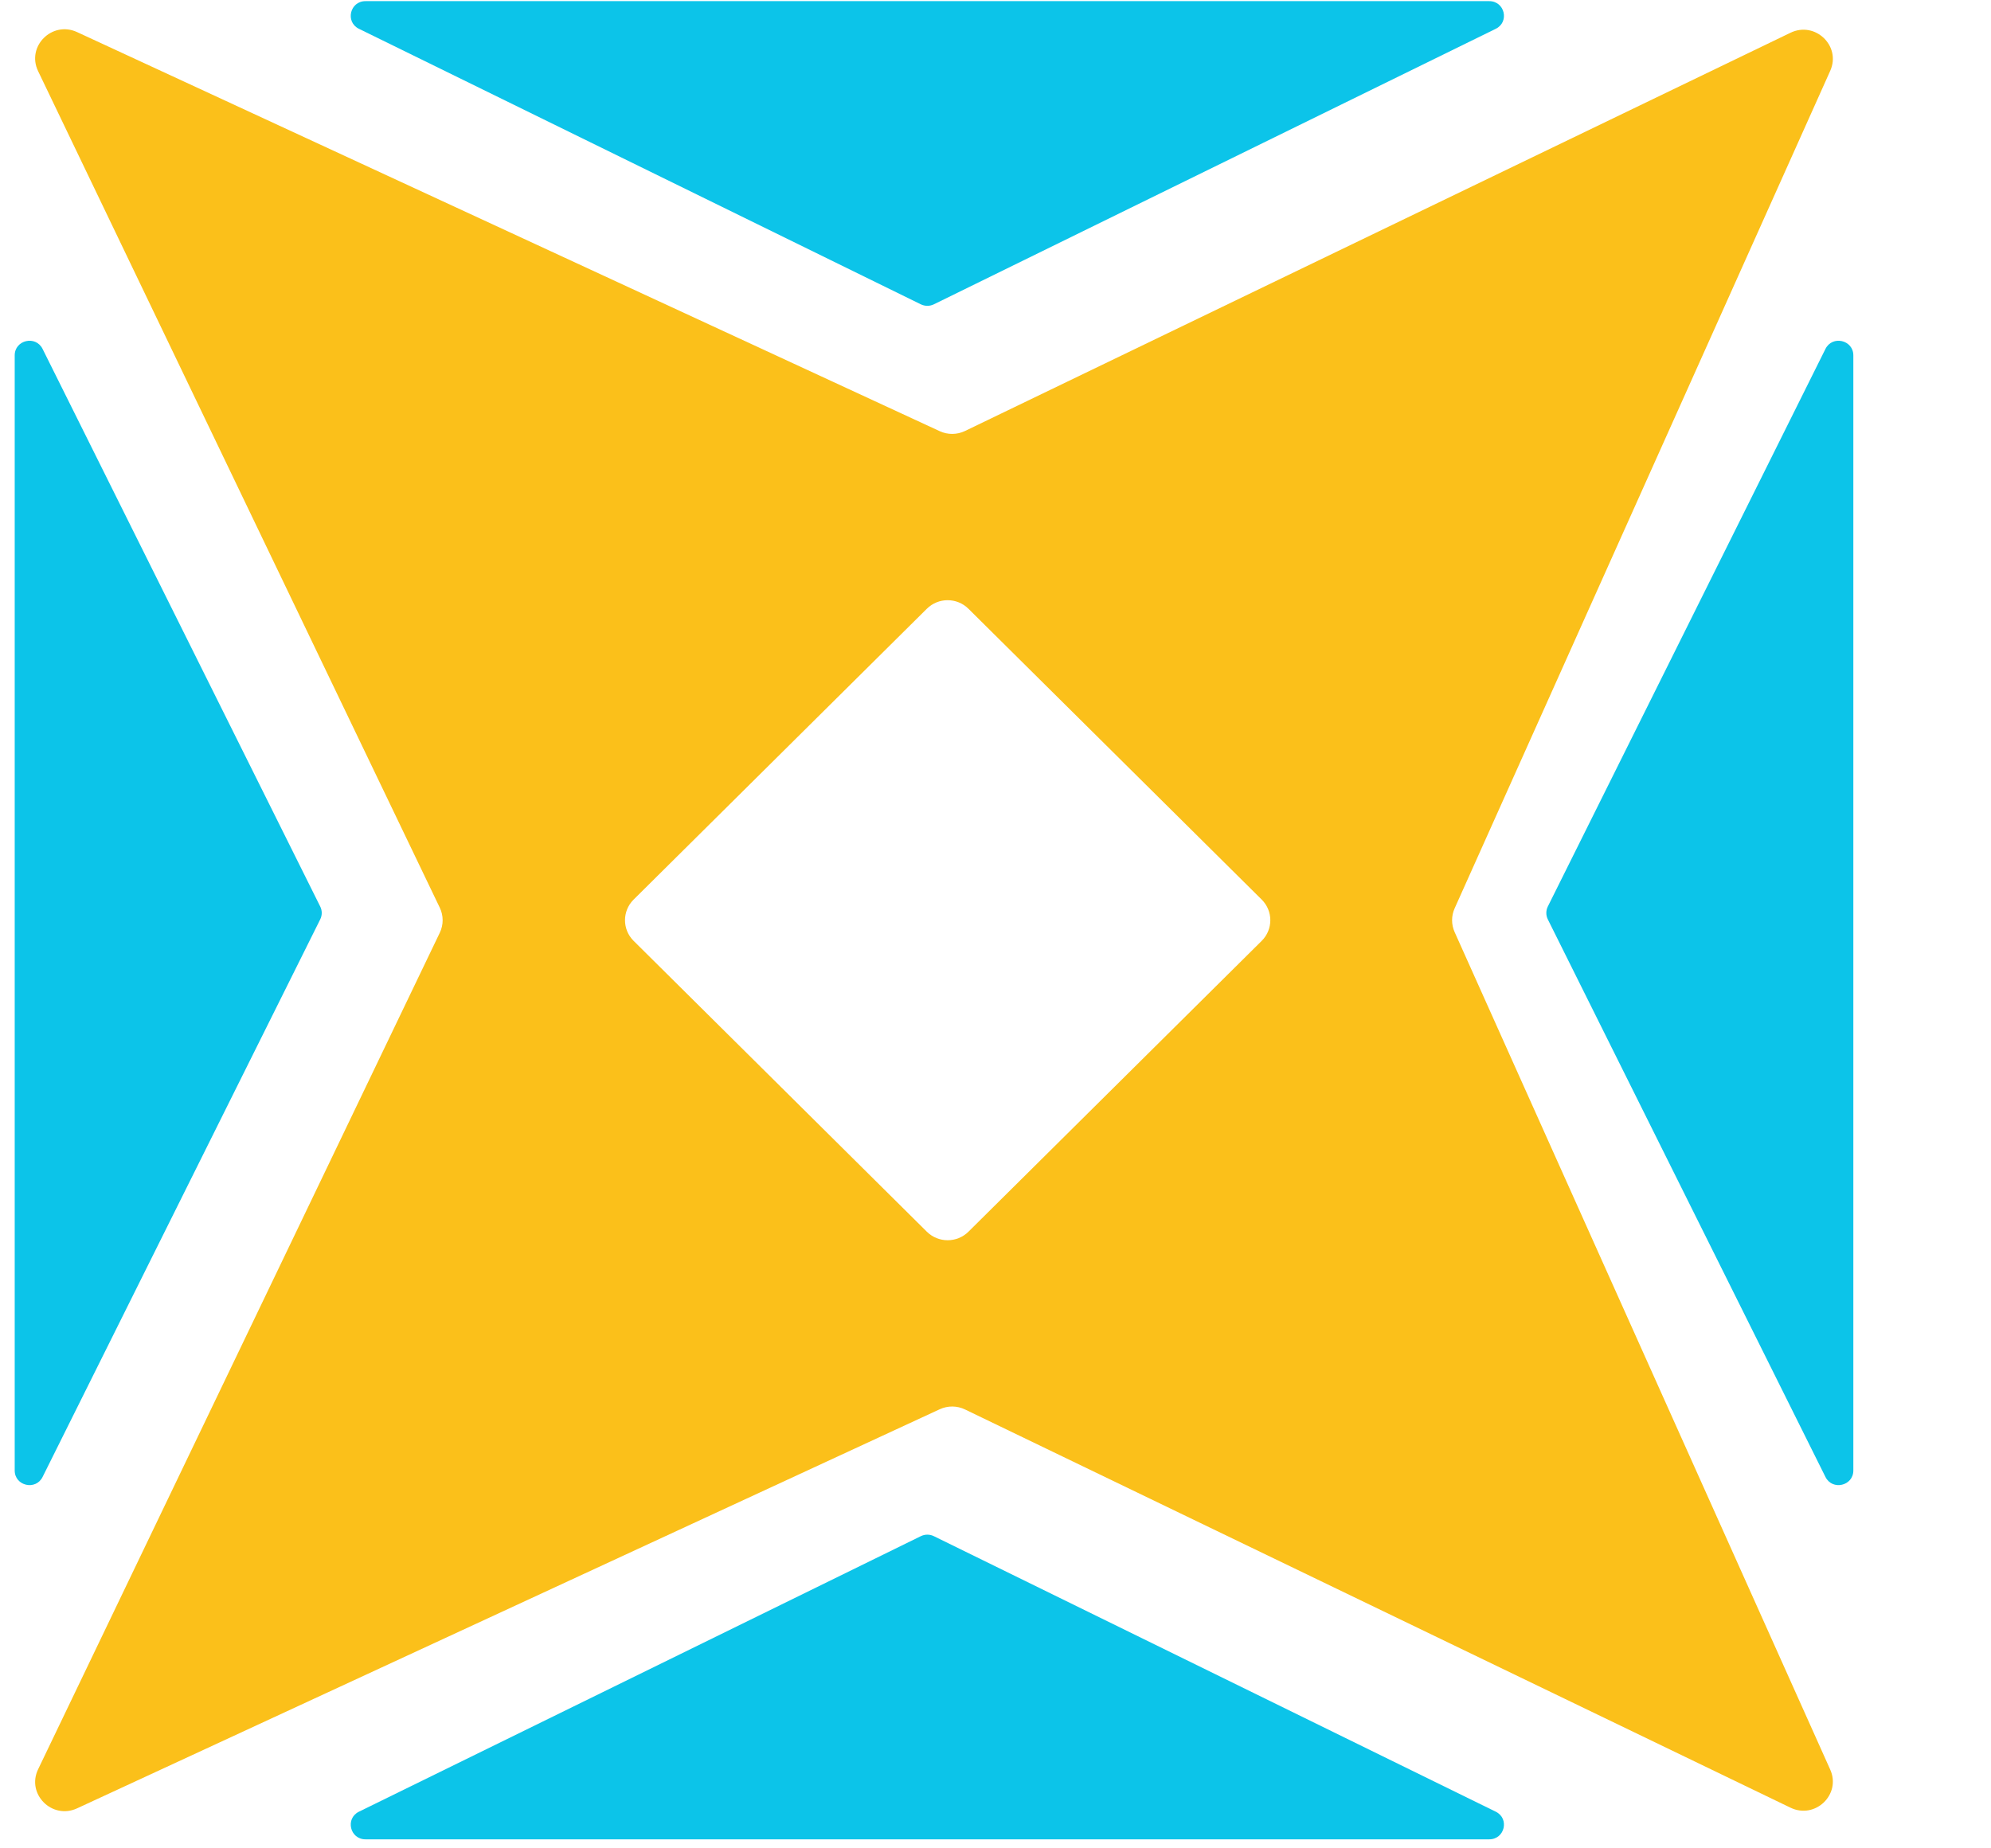 <svg width="70" height="65" viewBox="0 0 70 65" fill="none" xmlns="http://www.w3.org/2000/svg">
<g clip-path="url(#clip0_2_699)">
<path d="M11.258 32.332L1.497 51.94C1.255 52.427 0.517 52.255 0.517 51.713L0.517 12.497C0.517 11.954 1.255 11.783 1.497 12.27L11.258 31.878C11.33 32.021 11.33 32.189 11.258 32.332Z" fill="#0CC4E9"/>
<path d="M32.375 10.702L12.62 1.013C12.13 0.773 12.303 0.04 12.849 0.04H52.359C52.906 0.04 53.078 0.773 52.588 1.013L32.833 10.702C32.689 10.772 32.52 10.772 32.375 10.702Z" fill="#0CC4E9"/>
<path d="M54.419 31.878L64.18 12.27C64.422 11.783 65.16 11.954 65.16 12.497V51.713C65.16 52.255 64.422 52.427 64.18 51.94L54.419 32.332C54.348 32.189 54.348 32.021 54.419 31.878Z" fill="#0CC4E9"/>
<path d="M32.833 54.022L52.588 63.711C53.078 63.951 52.906 64.683 52.359 64.683H12.849C12.303 64.683 12.13 63.951 12.62 63.711L32.375 54.022C32.52 53.951 32.689 53.951 32.833 54.022Z" fill="#0CC4E9"/>
<path fill-rule="evenodd" clip-rule="evenodd" d="M2.711 1.129C1.832 0.722 0.922 1.631 1.339 2.5L15.462 31.92C15.596 32.199 15.596 32.523 15.462 32.802L1.339 62.222C0.923 63.091 1.832 64 2.711 63.593L33.039 49.559C33.322 49.428 33.648 49.431 33.929 49.566L62.95 63.57C63.818 63.989 64.74 63.105 64.347 62.23L51.142 32.778C51.023 32.513 51.023 32.209 51.142 31.944L64.347 2.492C64.74 1.617 63.818 0.733 62.95 1.152L33.929 15.156C33.648 15.291 33.322 15.294 33.039 15.163L2.711 1.129ZM22.277 31.635C21.873 32.036 21.873 32.686 22.277 33.087L32.586 43.315C32.99 43.715 33.645 43.715 34.049 43.315L44.359 33.087C44.763 32.686 44.763 32.036 44.359 31.635L34.049 21.408C33.645 21.007 32.99 21.007 32.586 21.408L22.277 31.635Z" fill="#FBC01A"/>
</g>
<defs>
<clipPath id="clip0_2_699">
<rect width="68.684" height="64.643" fill="white" transform="translate(0.415 0.04)"/>
</clipPath>
</defs>
</svg>
